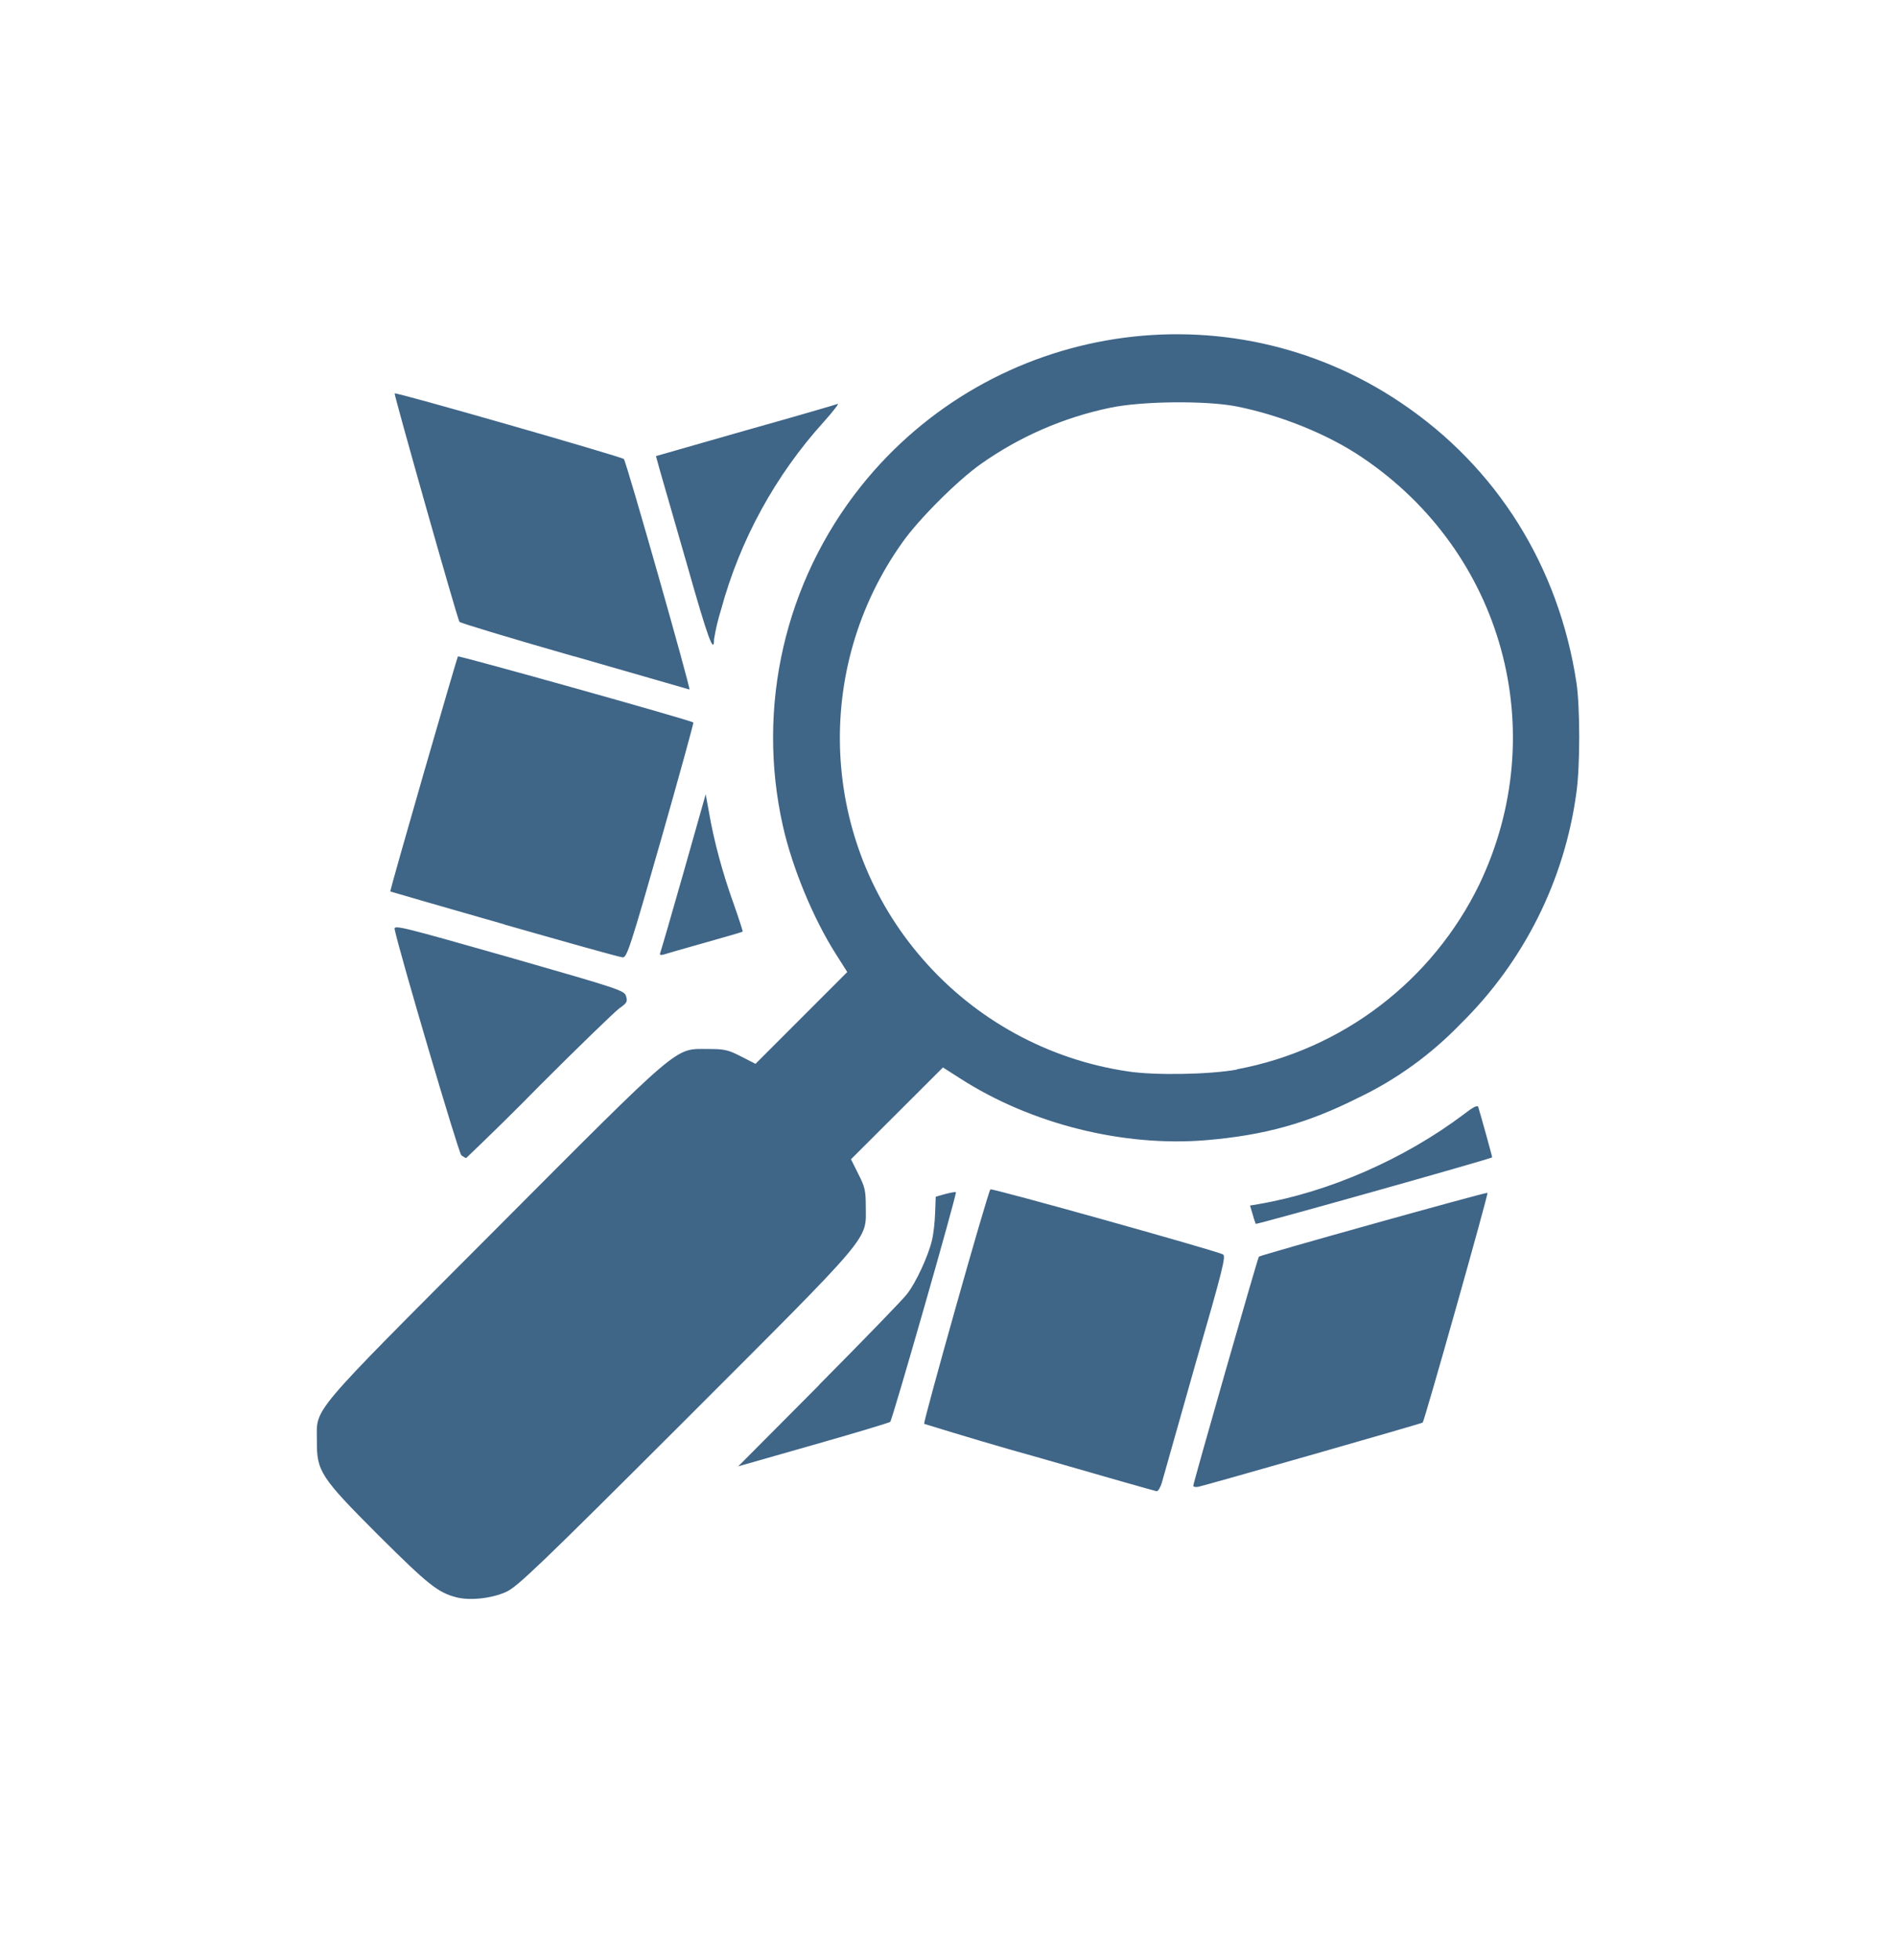 <svg width="30" height="31" viewBox="0 0 30 31" fill="none" xmlns="http://www.w3.org/2000/svg">
<path d="M7.224 25.261C6.931 25.186 6.779 25.065 5.997 24.288C5.069 23.36 5.011 23.268 5.014 22.787C5.014 22.25 4.848 22.442 7.82 19.464C10.818 16.459 10.665 16.589 11.205 16.589C11.46 16.589 11.521 16.602 11.723 16.706L11.954 16.824L13.406 15.372L13.224 15.085C12.872 14.532 12.537 13.728 12.387 13.06C11.964 11.175 12.419 9.202 13.621 7.692C15.695 5.095 19.419 4.515 22.169 6.371C23.68 7.386 24.663 8.951 24.944 10.797C25.002 11.188 25.002 12.113 24.944 12.527C24.758 13.919 24.11 15.212 23.107 16.195C22.642 16.677 22.092 17.075 21.486 17.363C20.689 17.764 20.008 17.953 19.087 18.031C17.775 18.141 16.32 17.776 15.207 17.064L14.92 16.881L13.465 18.333L13.582 18.568C13.686 18.77 13.699 18.831 13.699 19.083C13.702 19.623 13.83 19.47 10.845 22.455C8.543 24.753 8.188 25.092 8.012 25.173C7.788 25.277 7.439 25.316 7.224 25.261ZM19.568 16.911C21.238 16.601 22.663 15.514 23.406 13.988C24.564 11.569 23.784 8.731 21.547 7.23C21.017 6.872 20.274 6.569 19.574 6.429C19.092 6.332 18.067 6.342 17.562 6.449C16.83 6.602 16.133 6.904 15.521 7.337C15.151 7.597 14.538 8.21 14.281 8.574C12.849 10.58 12.979 13.308 14.597 15.164C15.433 16.127 16.589 16.759 17.849 16.944C18.272 17.009 19.135 16.993 19.571 16.915L19.568 16.911ZM16.453 23.056C15.841 22.887 15.232 22.705 14.623 22.517C14.603 22.493 15.629 18.851 15.671 18.809C15.691 18.786 19.207 19.769 19.35 19.837C19.402 19.86 19.347 20.078 18.91 21.588C18.734 22.21 18.558 22.832 18.382 23.453C18.36 23.525 18.324 23.583 18.302 23.583C18.279 23.58 17.446 23.343 16.452 23.056L16.453 23.056ZM18.881 23.497C18.881 23.451 19.903 19.883 19.919 19.873C19.958 19.844 23.522 18.848 23.536 18.864C23.553 18.88 22.537 22.477 22.511 22.497C22.494 22.513 19.073 23.49 18.963 23.512C18.917 23.522 18.881 23.512 18.881 23.497ZM12.96 21.901C13.663 21.192 14.291 20.547 14.353 20.462C14.496 20.28 14.691 19.853 14.746 19.615C14.77 19.518 14.792 19.323 14.796 19.183L14.806 18.925L14.955 18.883C15.043 18.86 15.118 18.847 15.125 18.853C15.145 18.876 14.119 22.454 14.086 22.486C14.071 22.499 13.523 22.665 12.866 22.851L11.681 23.189L12.961 21.903L12.96 21.901ZM19.868 19.352C19.848 19.3 19.832 19.248 19.818 19.195L19.779 19.065L19.91 19.043C21.025 18.853 22.224 18.329 23.168 17.617C23.301 17.513 23.376 17.474 23.389 17.503C23.431 17.64 23.613 18.293 23.61 18.303C23.581 18.329 19.876 19.371 19.867 19.355L19.868 19.352ZM7.299 18.268C7.257 18.236 6.316 15.049 6.244 14.694C6.231 14.622 6.365 14.658 8.058 15.139C9.822 15.645 9.883 15.664 9.907 15.758C9.933 15.839 9.916 15.865 9.803 15.943C9.734 15.993 9.161 16.546 8.533 17.174C8.155 17.561 7.768 17.939 7.377 18.313C7.364 18.313 7.329 18.293 7.299 18.268V18.268ZM7.983 14.619C6.993 14.336 6.179 14.101 6.176 14.098C6.163 14.088 7.228 10.404 7.246 10.381C7.266 10.365 10.931 11.39 10.971 11.426C10.978 11.432 10.746 12.273 10.456 13.291C9.975 14.974 9.919 15.143 9.854 15.14C9.811 15.14 8.972 14.903 7.979 14.62L7.983 14.619ZM10.447 15.068C10.457 15.043 10.626 14.466 10.818 13.789L11.166 12.561L11.215 12.829C11.293 13.291 11.437 13.818 11.603 14.277C11.69 14.524 11.755 14.726 11.752 14.733C11.746 14.739 11.475 14.818 11.154 14.908C10.828 14.999 10.536 15.084 10.499 15.096C10.45 15.11 10.434 15.1 10.447 15.067V15.068ZM9.086 10.381C8.096 10.098 7.279 9.851 7.27 9.834C7.234 9.782 6.231 6.234 6.244 6.221C6.264 6.198 9.835 7.223 9.871 7.259C9.911 7.301 10.936 10.908 10.909 10.904L9.089 10.38L9.086 10.381ZM10.877 8.951L10.444 7.448L10.379 7.213L11.788 6.81C12.566 6.592 13.224 6.4 13.256 6.387C13.282 6.374 13.185 6.504 13.038 6.667C12.268 7.517 11.708 8.539 11.408 9.645C11.36 9.798 11.323 9.955 11.298 10.111C11.298 10.358 11.2 10.091 10.878 8.955L10.877 8.951Z" fill="#3F6587"/>
</svg>
